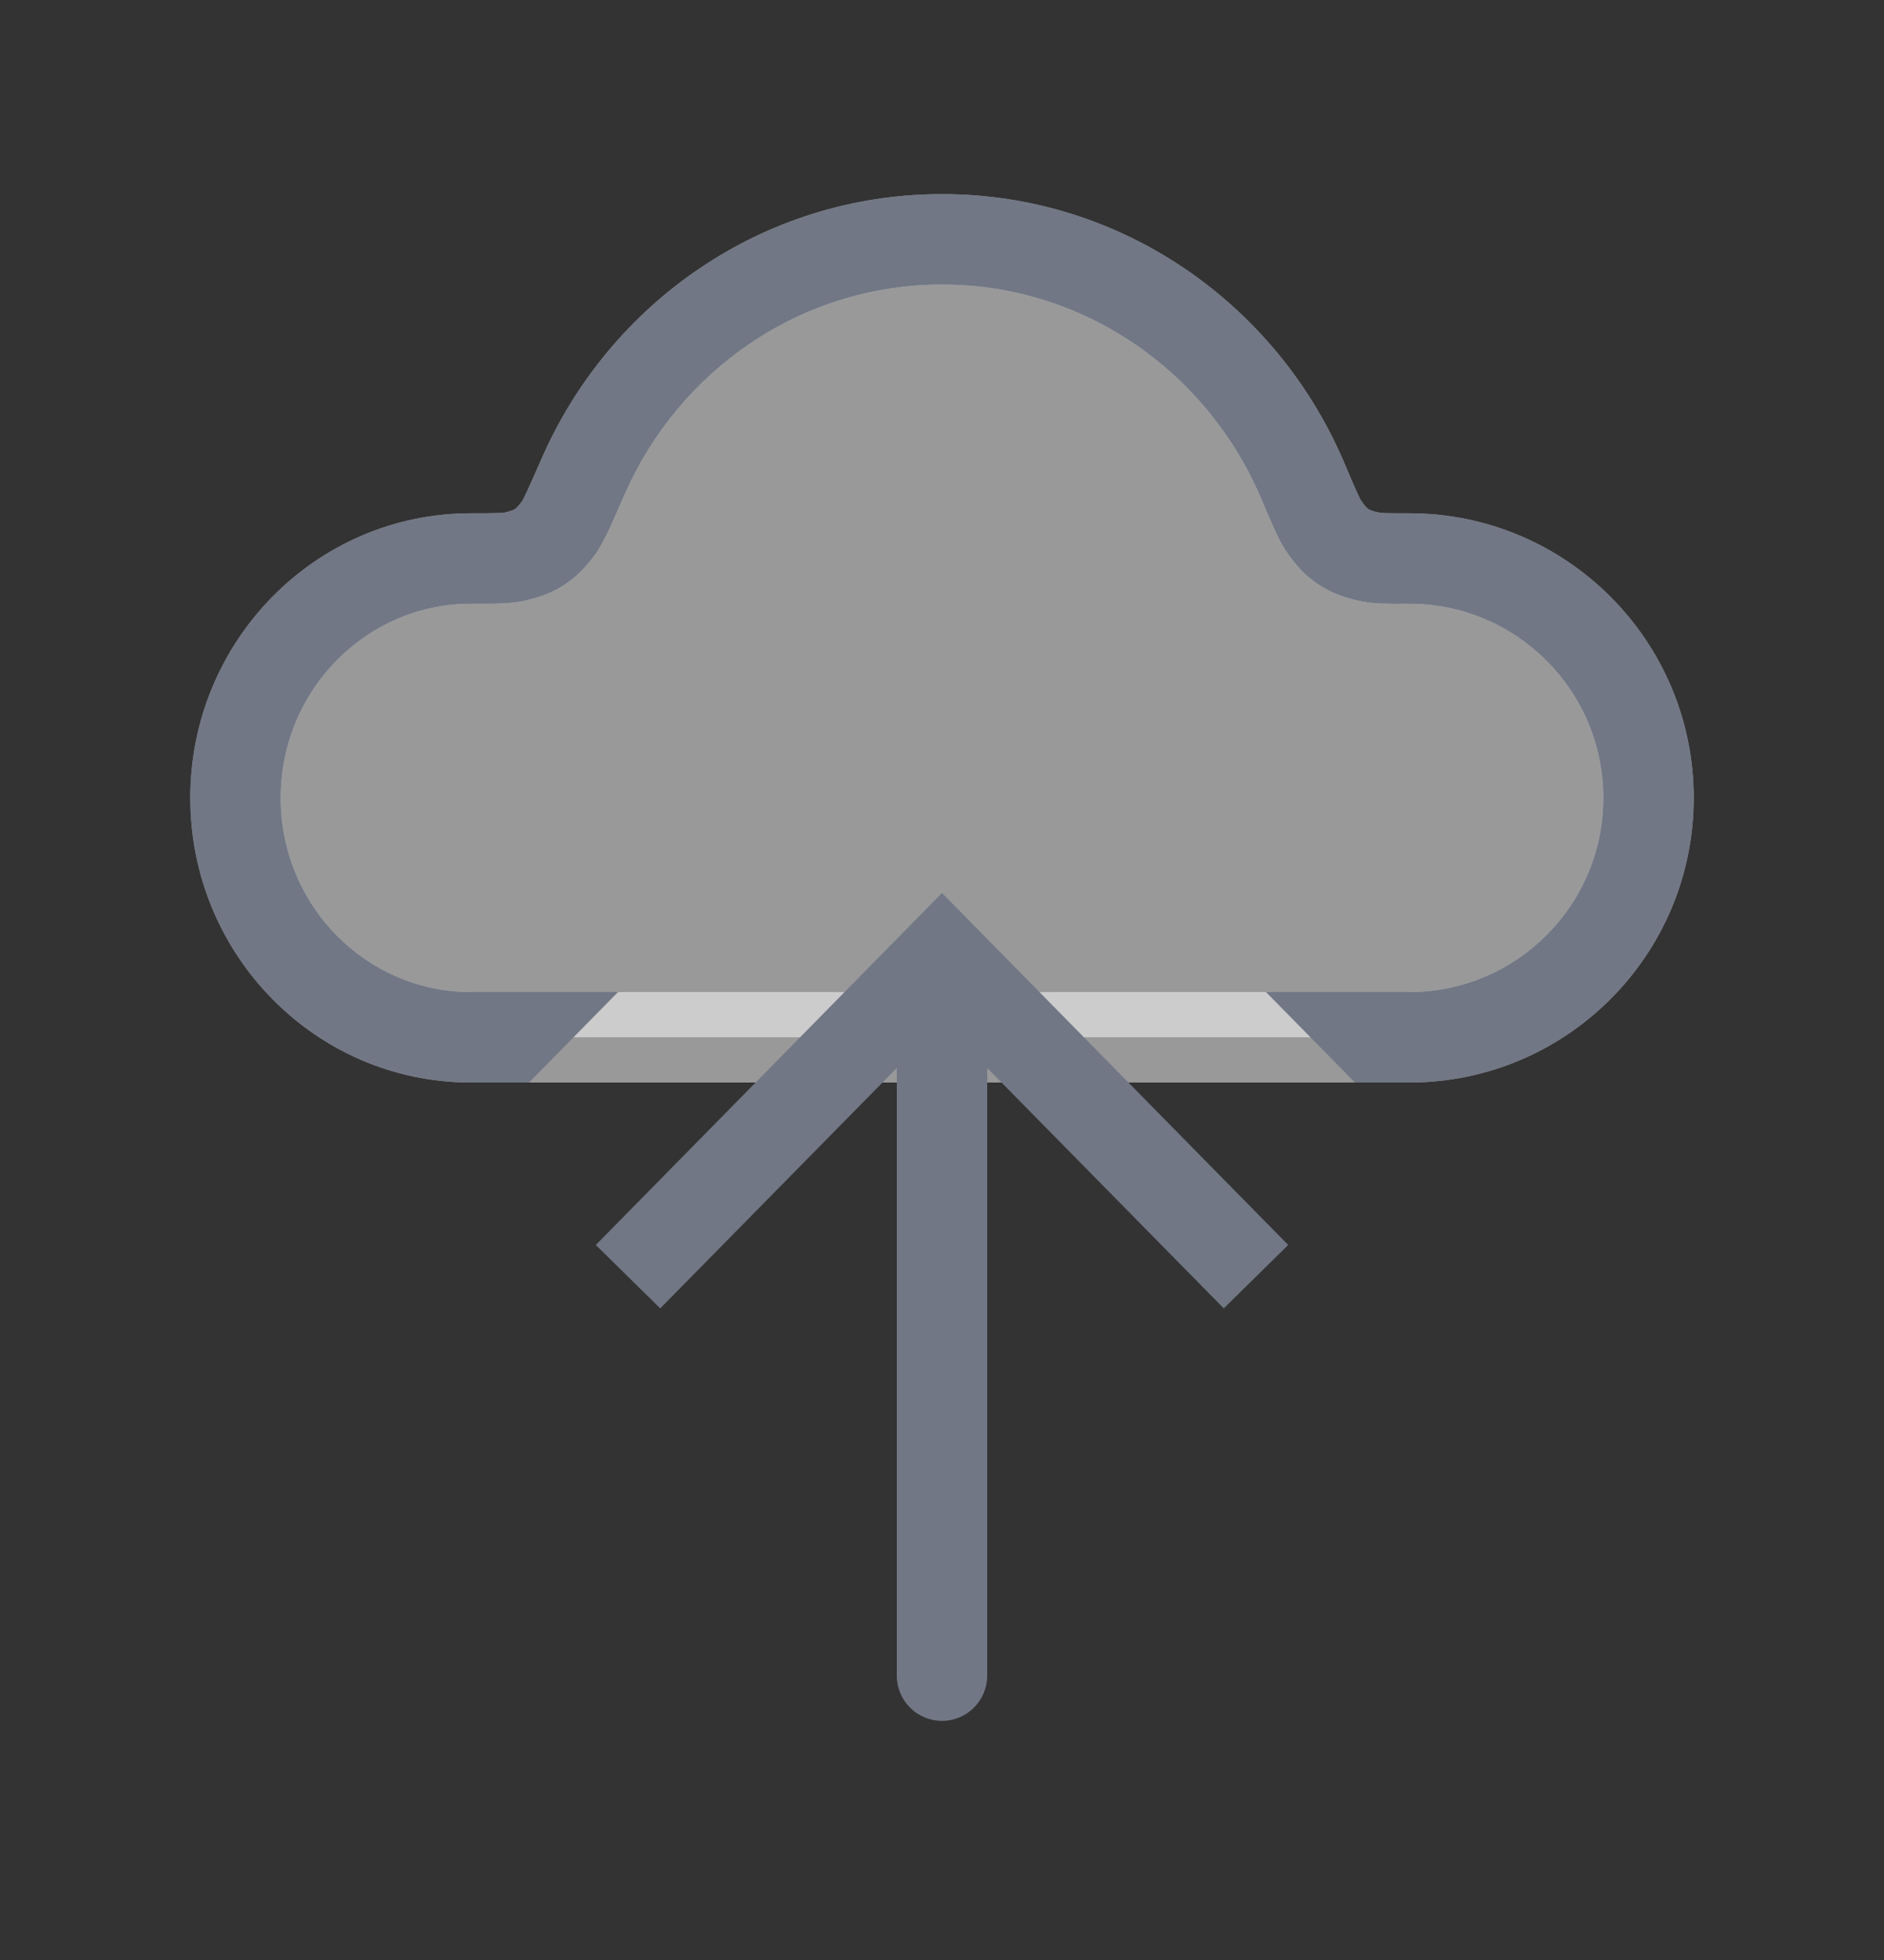<svg width="25" height="26" viewBox="0 0 25 26" fill="none" xmlns="http://www.w3.org/2000/svg">
<rect x="0" y="0" width="25" height="26" fill="#333333" stroke="none"/>
<mask id="path-1-outside-1_123_132" maskUnits="userSpaceOnUse" x="2.125" y="2.175" width="21" height="13" fill="black">
<rect fill="white" x="2.125" y="2.175" width="21" height="13"/>
<path fill-rule="evenodd" clip-rule="evenodd" d="M12.503 13.76C12.502 13.76 12.501 13.76 12.5 13.76C12.499 13.76 12.498 13.76 12.497 13.76H6.25C4.524 13.76 3.125 12.338 3.125 10.585C3.125 8.831 4.524 7.409 6.25 7.409V7.409C6.565 7.409 6.723 7.409 6.836 7.383C7.108 7.319 7.24 7.233 7.408 7.009C7.477 6.916 7.565 6.717 7.739 6.318C8.55 4.467 10.377 3.175 12.5 3.175C14.641 3.175 16.48 4.488 17.281 6.365C17.431 6.716 17.506 6.892 17.561 6.973C17.736 7.229 17.889 7.33 18.192 7.39C18.289 7.409 18.426 7.409 18.7 7.409V7.409C20.453 7.409 21.875 8.831 21.875 10.585C21.875 12.338 20.453 13.76 18.7 13.76H12.503Z"/>
</mask>
<path fill-rule="evenodd" clip-rule="evenodd" d="M12.503 13.76C12.502 13.76 12.501 13.76 12.5 13.76C12.499 13.76 12.498 13.76 12.497 13.76H6.25C4.524 13.76 3.125 12.338 3.125 10.585C3.125 8.831 4.524 7.409 6.25 7.409V7.409C6.565 7.409 6.723 7.409 6.836 7.383C7.108 7.319 7.24 7.233 7.408 7.009C7.477 6.916 7.565 6.717 7.739 6.318C8.55 4.467 10.377 3.175 12.5 3.175C14.641 3.175 16.48 4.488 17.281 6.365C17.431 6.716 17.506 6.892 17.561 6.973C17.736 7.229 17.889 7.33 18.192 7.39C18.289 7.409 18.426 7.409 18.7 7.409V7.409C20.453 7.409 21.875 8.831 21.875 10.585C21.875 12.338 20.453 13.76 18.7 13.76H12.503Z" fill="white" fill-opacity="0.5"/>
<path d="M7.408 7.009L6.928 6.649L7.408 7.009ZM6.836 7.383L6.699 6.799L6.836 7.383ZM18.192 7.39L18.309 6.802L18.192 7.39ZM17.561 6.973L18.057 6.635L17.561 6.973ZM12.5 13.16H6.25V14.36H12.5V13.16ZM18.7 13.16H12.5V14.36H18.7V13.16ZM21.275 10.585C21.275 12.007 20.122 13.16 18.7 13.16V14.36C20.785 14.36 22.475 12.67 22.475 10.585H21.275ZM18.7 8.009C20.122 8.009 21.275 9.162 21.275 10.585H22.475C22.475 8.5 20.785 6.809 18.7 6.809V8.009ZM17.833 6.129C16.943 4.043 14.894 2.575 12.5 2.575V3.775C14.388 3.775 16.018 4.933 16.729 6.6L17.833 6.129ZM12.5 2.575C10.126 2.575 8.091 4.019 7.19 6.078L8.289 6.559C9.009 4.914 10.628 3.775 12.5 3.775V2.575ZM6.25 6.809C4.184 6.809 2.525 8.509 2.525 10.585H3.725C3.725 9.153 4.864 8.009 6.25 8.009V6.809ZM2.525 10.585C2.525 12.661 4.184 14.36 6.25 14.36V13.16C4.864 13.16 3.725 12.016 3.725 10.585H2.525ZM7.19 6.078C7.101 6.28 7.039 6.421 6.991 6.523C6.939 6.635 6.922 6.657 6.928 6.649L7.888 7.368C7.963 7.268 8.025 7.144 8.077 7.034C8.134 6.913 8.203 6.755 8.289 6.559L7.19 6.078ZM6.25 8.009C6.525 8.009 6.774 8.014 6.973 7.967L6.699 6.799C6.7 6.799 6.678 6.804 6.598 6.806C6.518 6.809 6.412 6.809 6.25 6.809V8.009ZM6.928 6.649C6.866 6.731 6.84 6.749 6.833 6.754C6.826 6.758 6.799 6.775 6.699 6.799L6.973 7.967C7.145 7.927 7.321 7.868 7.489 7.758C7.658 7.648 7.782 7.51 7.888 7.368L6.928 6.649ZM18.7 6.809C18.559 6.809 18.467 6.809 18.397 6.807C18.327 6.805 18.308 6.801 18.309 6.802L18.075 7.979C18.245 8.012 18.46 8.009 18.7 8.009V6.809ZM16.729 6.6C16.803 6.773 16.862 6.912 16.91 7.018C16.954 7.115 17.005 7.223 17.066 7.312L18.057 6.635C18.062 6.643 18.048 6.622 18.003 6.523C17.962 6.432 17.909 6.308 17.833 6.129L16.729 6.6ZM18.309 6.802C18.2 6.78 18.169 6.761 18.159 6.754C18.149 6.748 18.119 6.727 18.057 6.635L17.066 7.312C17.178 7.476 17.312 7.633 17.498 7.756C17.684 7.879 17.881 7.94 18.075 7.979L18.309 6.802Z" fill="white" fill-opacity="0.5" mask="url(#path-1-outside-1_123_132)"/>
<path fill-rule="evenodd" clip-rule="evenodd" d="M12.5 2.575C10.126 2.575 8.091 4.019 7.189 6.078C7.101 6.28 7.039 6.421 6.991 6.523C6.952 6.606 6.933 6.639 6.928 6.648C6.927 6.65 6.926 6.651 6.927 6.651L6.928 6.649C6.866 6.731 6.84 6.749 6.833 6.754C6.825 6.759 6.799 6.775 6.699 6.799C6.699 6.799 6.699 6.799 6.699 6.799C6.698 6.799 6.675 6.804 6.598 6.806C6.518 6.809 6.412 6.809 6.25 6.809C4.184 6.809 2.525 8.509 2.525 10.585C2.525 12.661 4.184 14.36 6.25 14.36H7.02L8.201 13.16H6.25C4.864 13.16 3.725 12.016 3.725 10.585C3.725 9.153 4.864 8.009 6.25 8.009L6.314 8.009H6.314C6.564 8.01 6.79 8.01 6.972 7.967C7.145 7.927 7.321 7.869 7.489 7.758C7.658 7.648 7.782 7.51 7.888 7.369C7.963 7.268 8.025 7.144 8.077 7.034C8.133 6.915 8.201 6.76 8.285 6.567L8.285 6.567L8.289 6.559C9.009 4.914 10.628 3.775 12.5 3.775C14.388 3.775 16.017 4.933 16.729 6.6L16.732 6.607L16.732 6.607C16.804 6.777 16.863 6.914 16.91 7.018C16.954 7.115 17.005 7.223 17.066 7.312C17.178 7.476 17.311 7.633 17.498 7.756C17.684 7.879 17.881 7.94 18.075 7.979C18.232 8.01 18.427 8.01 18.643 8.009L18.7 8.009C20.122 8.009 21.275 9.162 21.275 10.585C21.275 12.007 20.122 13.16 18.7 13.16H16.799L17.98 14.36H18.7C20.785 14.36 22.475 12.67 22.475 10.585C22.475 8.5 20.785 6.809 18.7 6.809C18.559 6.809 18.467 6.809 18.397 6.807C18.331 6.805 18.311 6.802 18.309 6.802C18.309 6.802 18.309 6.802 18.309 6.802C18.2 6.78 18.169 6.761 18.159 6.754C18.149 6.748 18.119 6.727 18.057 6.635L18.058 6.636C18.058 6.636 18.057 6.636 18.056 6.634C18.052 6.626 18.036 6.595 18.003 6.523C17.962 6.432 17.909 6.308 17.833 6.129C16.943 4.043 14.894 2.575 12.5 2.575Z" fill="#717785"/>
<path d="M12.5 12.702L12.072 12.281L12.5 11.846L12.928 12.281L12.5 12.702ZM13.1 22.228C13.1 22.559 12.831 22.828 12.5 22.828C12.168 22.828 11.9 22.559 11.9 22.228L13.1 22.228ZM7.906 16.515L12.072 12.281L12.928 13.123L8.761 17.356L7.906 16.515ZM12.928 12.281L17.094 16.515L16.239 17.356L12.072 13.123L12.928 12.281ZM13.1 12.702L13.1 22.228L11.9 22.228L11.9 12.702L13.1 12.702Z" fill="#717785"/>
</svg>
